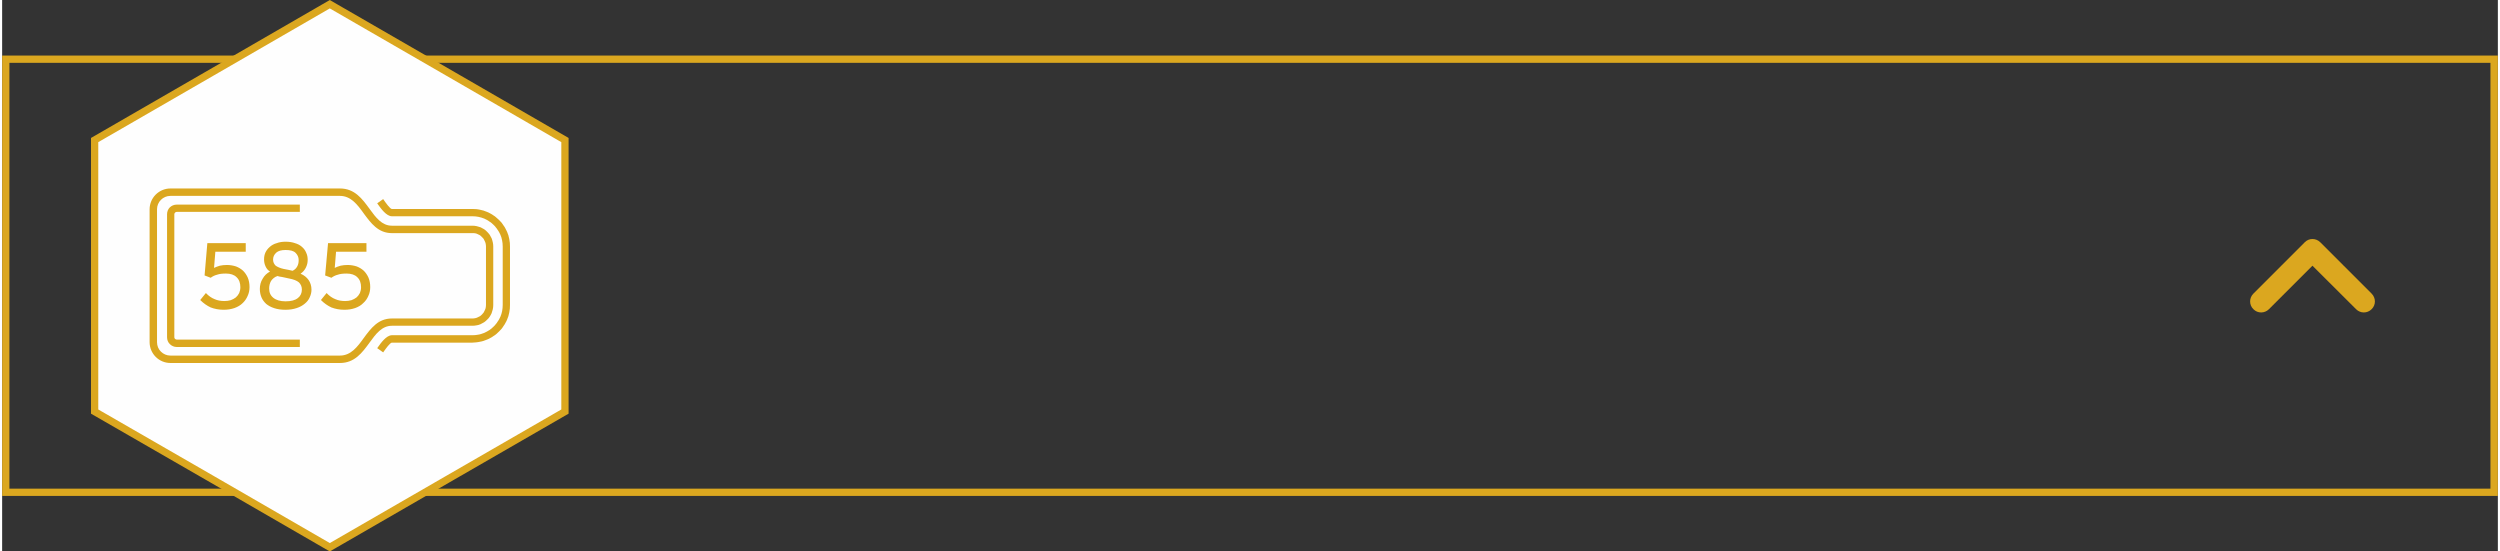 <?xml version="1.0" encoding="UTF-8"?>
<!DOCTYPE svg PUBLIC "-//W3C//DTD SVG 1.1//EN" "http://www.w3.org/Graphics/SVG/1.1/DTD/svg11.dtd">
<!-- Creator: CorelDRAW 2018 (64-Bit) -->
<svg xmlns="http://www.w3.org/2000/svg" xml:space="preserve" width="340px" height="75px" version="1.1" style="shape-rendering:geometricPrecision; text-rendering:geometricPrecision; image-rendering:optimizeQuality; fill-rule:evenodd; clip-rule:evenodd"
viewBox="0 0 17161 3792"
 xmlns:xlink="http://www.w3.org/1999/xlink">
 <rect x="0" y="0" width="17161" height="3792" fill="#333333" stroke="none"/>
 <defs>
  <style type="text/css">
   <![CDATA[
    .str0 {stroke:#DBA71F;stroke-width:50;stroke-miterlimit:22.926}
    .fil2 {fill:none}
    .fil3 {fill:#FEFEFE}
    .fil0 {fill:#DBA71F}
    .fil4 {fill:#DBA71F;fill-rule:nonzero}
    .fil1 {fill:#DBA71F;fill-rule:nonzero}
   ]]>
  </style>
 </defs>
 <g id="Слой_x0020_1">
  <g>
   <path class="fil0" d="M0 382l17161 0 0 3028 -17161 0 0 -3028zm17110 50l-17060 0 0 2928 17060 0 0 -2928z"/>
  </g>
  <g>
   <path class="fil1" d="M16186 2126c30,30 77,30 107,0 30,-29 30,-77 0,-107l-353 -353c-30,-30 -78,-30 -107,0l-353 353c-30,30 -30,78 0,107 29,30 77,30 107,0l299 -299 300 299z"/>
   <polygon class="fil2" points="17161,2099 16678,2099 16678,1693 17161,1693 "/>
  </g>
  <g>
   <polygon class="fil3 str0" points="2253,29 3062,496 3870,963 3870,1896 3870,2830 3062,3296 2253,3763 1445,3296 636,2830 636,1896 636,963 1445,496 "/>
   <g id="_1852056478256">
    <path class="fil4" d="M2620 1369l5 7c14,20 43,61 55,61l554 0c8,0 17,0 26,1 8,1 17,2 25,4 9,2 17,4 25,6 8,3 16,6 24,9 8,3 16,7 23,11 7,4 15,8 21,13 7,4 14,9 20,15 6,5 12,10 18,16l3 3c5,6 11,11 16,17 5,7 9,13 13,19 5,6 9,13 13,21 4,7 7,14 11,22 3,8 6,16 9,24 2,8 4,17 6,25 2,9 3,18 4,26 1,9 1,18 1,26l0 402c0,8 0,17 -1,26 -1,9 -2,17 -4,26 -2,8 -4,17 -6,25 -3,8 -6,16 -9,24 -3,8 -7,15 -11,22 -4,8 -8,15 -13,21 -4,6 -8,13 -13,19 -5,6 -11,12 -16,17l-3 3c-6,6 -12,11 -18,17 -6,5 -13,10 -20,14 -6,5 -13,9 -21,13 -7,4 -14,8 -23,11 -8,3 -16,6 -24,9 -8,2 -16,5 -25,6 -8,2 -17,3 -25,4 -9,1 -18,2 -26,2l-554 0c-12,0 -41,40 -55,60l-5 7 -41 -29 5 -7c19,-27 58,-82 96,-82l554 0c7,0 14,0 21,-1 7,-1 14,-2 20,-3 7,-1 14,-3 20,-5 7,-2 14,-5 20,-7 6,-3 12,-6 18,-9 6,-3 11,-7 17,-10 6,-4 11,-8 16,-12 5,-5 10,-9 15,-14l2 -2c5,-5 9,-9 12,-14 4,-4 8,-9 11,-15 4,-6 8,-11 11,-17 3,-6 6,-12 9,-18 2,-6 5,-13 7,-19 2,-7 3,-14 5,-20 1,-7 2,-14 3,-21 1,-7 1,-13 1,-21l0 -402c0,-7 0,-14 -1,-21 -1,-7 -2,-14 -3,-20 -2,-7 -3,-14 -5,-21 -2,-6 -5,-13 -7,-19 -3,-6 -6,-12 -9,-18 -3,-6 -7,-11 -11,-17 -3,-6 -7,-10 -11,-15 -3,-5 -7,-9 -12,-14l-2 -2c-5,-5 -10,-9 -15,-14 -5,-4 -10,-8 -16,-11 -5,-4 -11,-8 -17,-11 -6,-3 -12,-6 -18,-9 -6,-2 -13,-5 -20,-7 -6,-2 -13,-3 -20,-5 -6,-1 -13,-2 -20,-3 -7,-1 -14,-1 -21,-1l-554 0c-38,0 -77,-55 -96,-82l-5 -7 41 -29z"/>
    <path class="fil1" d="M2680 1552l554 0c10,0 19,1 28,3l1 0c9,2 18,5 27,8l0 0c8,4 16,8 24,13 7,5 15,11 21,18l0 0c7,7 13,14 18,21 5,8 9,16 13,24 3,9 6,18 8,28 2,9 3,18 3,28l0 402c0,10 -1,19 -3,29 -2,9 -5,18 -8,27 -4,8 -8,17 -13,24 -5,8 -11,15 -18,21l0 0c-6,7 -14,13 -21,18 -8,5 -16,9 -24,13l0 0c-9,4 -18,7 -27,8l-1 0c-9,2 -18,3 -28,3l-554 0c-69,0 -111,57 -153,115 -51,70 -103,141 -204,141l-1166 0c-39,0 -75,-16 -101,-42l0 0c-26,-26 -42,-62 -42,-101l0 -914c0,-39 16,-75 42,-101l0 0c26,-26 62,-42 101,-42l1166 0c101,0 153,71 204,141 42,58 84,115 153,115zm240 51l-240 0c-94,0 -144,-68 -194,-136 -43,-60 -88,-120 -163,-120l-1166 0c-25,0 -48,10 -65,27 -17,17 -27,40 -27,65l0 914c0,25 10,49 27,65 17,17 40,27 65,27l1166 0c75,0 120,-60 163,-120 50,-68 100,-135 194,-135l554 0c7,0 13,-1 18,-2 7,-1 12,-3 18,-6 5,-2 11,-5 16,-8 5,-4 9,-7 13,-11 5,-5 8,-9 12,-14 3,-5 6,-11 8,-16 3,-6 5,-11 6,-17l0 0c1,-6 2,-12 2,-19l0 -402c0,-7 -1,-13 -2,-18l0 -1c-1,-5 -3,-11 -6,-17 -2,-5 -5,-11 -8,-16 -4,-5 -7,-9 -12,-13 -4,-5 -8,-8 -13,-12 -5,-3 -11,-6 -16,-8 -6,-3 -11,-5 -18,-6 -5,-1 -11,-1 -18,-1l-314 0z"/>
    <path class="fil1" d="M1675 1672l-264 0 -19 222 42 16c12,-9 27,-17 44,-21 16,-6 37,-8 61,-8 31,0 56,8 73,25 18,17 26,40 26,69 0,15 -3,28 -8,40 -6,12 -14,22 -23,30 -10,8 -22,14 -35,19 -14,4 -28,6 -44,6 -24,0 -47,-4 -67,-13 -21,-8 -41,-22 -60,-42l-39 48c22,22 46,39 72,51 26,10 56,16 89,16 28,0 52,-4 75,-12 22,-8 41,-19 56,-34 14,-13 26,-30 34,-49 9,-19 13,-39 13,-61 0,-24 -4,-46 -12,-65 -8,-18 -19,-34 -32,-47 -14,-13 -31,-23 -49,-30 -19,-6 -40,-10 -62,-10 -19,0 -35,2 -49,5 -14,4 -27,9 -40,15l9 -111 209 0 0 -59zm274 -10c-22,0 -43,3 -61,10 -19,5 -34,14 -47,25 -13,11 -23,24 -30,38 -7,15 -10,31 -10,49 0,16 3,32 10,47 7,16 17,28 31,36 -22,12 -39,28 -51,50 -13,21 -19,44 -19,70 0,21 4,40 11,57 7,17 18,32 33,46 15,12 33,22 55,29 21,7 47,11 76,11 30,0 56,-4 79,-12 22,-7 41,-18 55,-30 16,-13 27,-27 34,-44 8,-17 12,-34 12,-52 0,-26 -7,-48 -20,-67 -13,-18 -31,-33 -55,-43 16,-11 28,-25 36,-41 9,-18 13,-35 13,-54 0,-18 -3,-35 -11,-51 -6,-15 -16,-28 -29,-39 -12,-11 -29,-20 -47,-25 -19,-7 -41,-10 -65,-10l0 0zm-22 243l46 10c32,6 54,15 68,27 13,13 20,29 20,49 0,24 -9,44 -27,58 -20,16 -47,23 -85,23 -36,0 -64,-8 -84,-24 -20,-16 -29,-37 -29,-64 0,-19 4,-36 13,-52 10,-15 24,-27 44,-34 4,1 10,3 15,4l19 3zm44 -49l-36 -7c-23,-5 -41,-13 -54,-22 -11,-11 -18,-24 -18,-42 0,-19 7,-34 22,-48 14,-12 35,-18 64,-18 32,0 56,6 69,20 14,14 21,30 21,49 0,17 -3,32 -10,44 -7,13 -17,23 -32,30 -8,-2 -16,-4 -26,-6l0 0zm534 -184l-264 0 -20 222 43 16c12,-9 27,-17 44,-21 16,-6 37,-8 61,-8 31,0 56,8 73,25 18,17 26,40 26,69 0,15 -3,28 -8,40 -6,12 -14,22 -23,30 -10,8 -22,14 -35,19 -14,4 -28,6 -44,6 -24,0 -47,-4 -67,-13 -21,-8 -41,-22 -60,-42l-39 48c22,22 46,39 72,51 26,10 56,16 89,16 28,0 52,-4 75,-12 22,-8 41,-19 55,-34 15,-13 27,-30 35,-49 9,-19 13,-39 13,-61 0,-24 -4,-46 -12,-65 -8,-18 -19,-34 -32,-47 -14,-13 -31,-23 -49,-30 -19,-6 -40,-10 -62,-10 -19,0 -35,2 -49,5 -15,4 -27,9 -40,15l9 -111 209 0 0 -59z"/>
    <path class="fil1" d="M2047 2386l-847 0c-18,0 -35,-8 -47,-20 -12,-12 -19,-28 -19,-47l0 -846c0,-18 7,-35 19,-47 13,-12 29,-19 47,-19l847 0 0 50 -847 0c-4,0 -8,2 -11,5 -3,3 -5,7 -5,11l0 846c0,5 2,9 5,11 3,3 7,5 11,5l847 0 0 51z"/>
   </g>
  </g>
 </g>
</svg>
